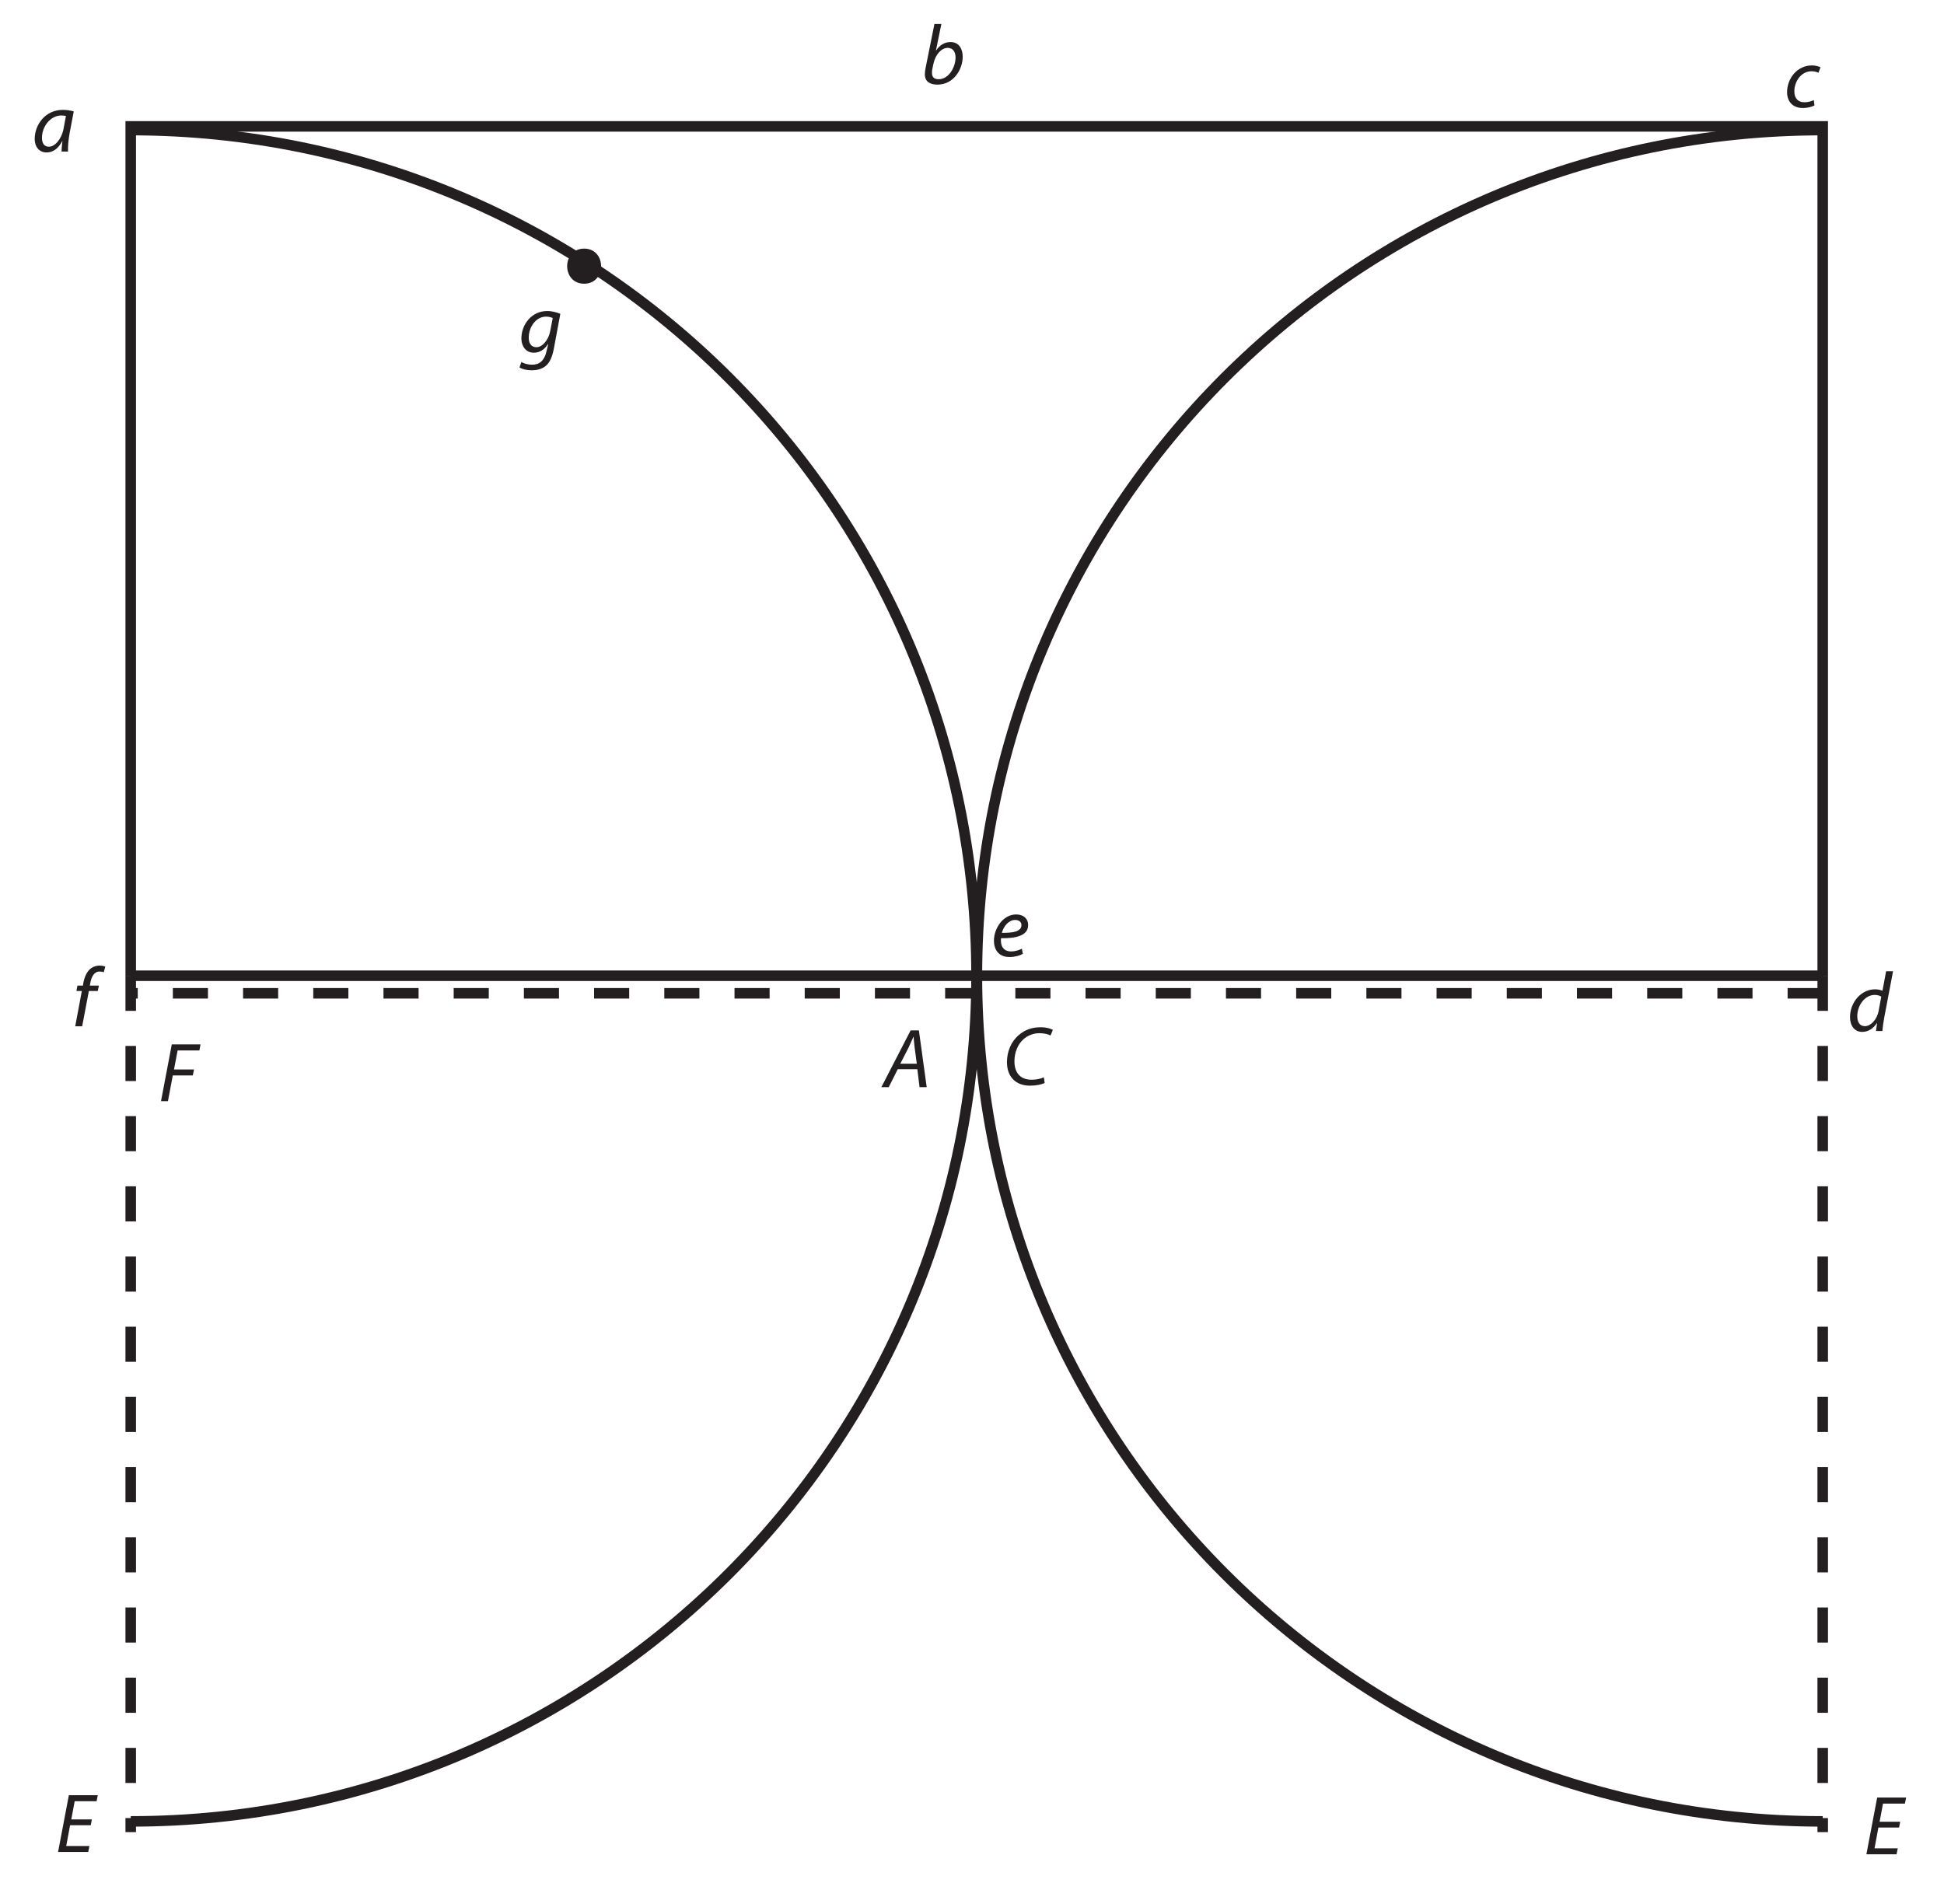 <?xml version="1.0" encoding="UTF-8"?><svg xmlns="http://www.w3.org/2000/svg" xmlns:xlink="http://www.w3.org/1999/xlink" viewBox="0 0 276.066 270.464" width="264.508pt" height="259.141pt" version="1.2">
<defs>
<g>
<symbol overflow="visible" id="glyph0-0">
<path style="stroke:none;" d=""/>
</symbol>
<symbol overflow="visible" id="glyph0-1">
<path style="stroke:none;" d="M 4.203 -1 C 3.906 -0.859 3.469 -0.688 2.875 -0.688 C 1.922 -0.688 1.438 -1.297 1.438 -2.234 C 1.438 -3.609 2.375 -5.094 3.891 -5.094 C 4.312 -5.094 4.641 -4.984 4.859 -4.875 L 5.156 -5.656 C 4.969 -5.766 4.484 -5.922 3.938 -5.922 C 1.859 -5.922 0.406 -4.094 0.406 -2.109 C 0.406 -0.875 1.141 0.125 2.625 0.125 C 3.406 0.125 4 -0.078 4.297 -0.234 Z "/>
</symbol>
<symbol overflow="visible" id="glyph0-2">
<path style="stroke:none;" d="M 1.906 -8.484 L 0.656 -2.266 C 0.594 -1.984 0.547 -1.641 0.547 -1.344 C 0.547 -0.281 1.312 0.125 2.328 0.125 C 4.656 0.125 5.922 -2.062 5.922 -3.844 C 5.922 -4.859 5.453 -5.922 4.188 -5.922 C 3.406 -5.922 2.672 -5.516 2.156 -4.734 L 2.125 -4.734 L 2.891 -8.484 Z M 1.766 -2.844 C 2.062 -4.203 2.938 -5.094 3.797 -5.094 C 4.594 -5.094 4.906 -4.438 4.906 -3.719 C 4.906 -2.422 4 -0.641 2.5 -0.641 C 1.891 -0.641 1.562 -0.938 1.562 -1.5 C 1.547 -1.812 1.594 -2.031 1.641 -2.234 Z "/>
</symbol>
<symbol overflow="visible" id="glyph0-3">
<path style="stroke:none;" d="M 5.109 0 C 5.078 -0.641 5.156 -1.672 5.344 -2.672 L 5.922 -5.703 C 5.531 -5.828 4.922 -5.922 4.375 -5.922 C 1.859 -5.922 0.375 -3.797 0.375 -1.781 C 0.375 -0.688 1.016 0.125 2.047 0.125 C 2.859 0.125 3.656 -0.281 4.297 -1.5 L 4.312 -1.5 C 4.25 -0.891 4.188 -0.344 4.188 0 Z M 4.484 -3.297 C 4.203 -1.75 3.234 -0.688 2.391 -0.688 C 1.641 -0.688 1.406 -1.312 1.406 -1.953 C 1.406 -3.578 2.641 -5.125 4.141 -5.125 C 4.469 -5.125 4.672 -5.094 4.812 -5.047 Z "/>
</symbol>
<symbol overflow="visible" id="glyph0-4">
<path style="stroke:none;" d="M 5.5 -8.484 L 4.984 -5.719 C 4.734 -5.828 4.328 -5.922 3.953 -5.922 C 1.906 -5.922 0.375 -4.031 0.375 -1.969 C 0.375 -0.781 0.984 0.125 2.109 0.125 C 2.938 0.125 3.672 -0.328 4.203 -1.141 L 4.219 -1.141 L 4.062 0 L 4.969 0 C 5.016 -0.562 5.109 -1.234 5.219 -1.828 L 6.484 -8.484 Z M 4.438 -2.859 C 4.188 -1.547 3.266 -0.688 2.5 -0.688 C 1.656 -0.688 1.406 -1.406 1.406 -2.109 C 1.406 -3.641 2.484 -5.125 3.875 -5.125 C 4.297 -5.125 4.625 -5.016 4.812 -4.875 Z "/>
</symbol>
<symbol overflow="visible" id="glyph0-5">
<path style="stroke:none;" d="M 0.125 2.094 C 0.484 2.328 1.141 2.5 1.859 2.5 C 2.516 2.5 3.281 2.359 3.875 1.859 C 4.469 1.344 4.812 0.5 5.031 -0.734 L 5.922 -5.516 C 5.469 -5.719 4.734 -5.922 4.062 -5.922 C 1.828 -5.922 0.391 -3.984 0.391 -2.016 C 0.391 -0.984 0.984 0 2.156 0 C 2.953 0 3.656 -0.406 4.172 -1.234 L 4.203 -1.234 L 4 -0.359 C 3.672 1.203 2.906 1.703 1.922 1.703 C 1.328 1.703 0.734 1.547 0.391 1.312 Z M 4.469 -3 C 4.25 -1.859 3.391 -0.781 2.547 -0.781 C 1.656 -0.781 1.422 -1.531 1.438 -2.172 C 1.438 -3.609 2.438 -5.125 3.891 -5.125 C 4.297 -5.125 4.656 -5.016 4.844 -4.922 Z "/>
</symbol>
<symbol overflow="visible" id="glyph0-6">
<path style="stroke:none;" d="M 4.359 -1.062 C 4 -0.875 3.484 -0.672 2.812 -0.672 C 2.219 -0.672 1.75 -0.922 1.516 -1.453 C 1.391 -1.75 1.344 -2.297 1.406 -2.547 C 3.531 -2.516 5.25 -2.906 5.25 -4.422 C 5.25 -5.266 4.656 -5.922 3.547 -5.922 C 1.688 -5.922 0.391 -3.938 0.391 -2.203 C 0.391 -0.922 1.062 0.125 2.594 0.125 C 3.375 0.125 4.078 -0.078 4.5 -0.328 Z M 4.297 -4.406 C 4.297 -3.5 3.078 -3.281 1.516 -3.312 C 1.75 -4.219 2.469 -5.141 3.406 -5.141 C 3.938 -5.141 4.297 -4.875 4.297 -4.406 Z "/>
</symbol>
<symbol overflow="visible" id="glyph0-7">
<path style="stroke:none;" d="M 1.469 0 L 2.422 -5.016 L 3.688 -5.016 L 3.844 -5.781 L 2.562 -5.781 L 2.609 -6.062 C 2.766 -7.016 3.156 -7.781 3.938 -7.781 C 4.172 -7.781 4.375 -7.75 4.531 -7.672 L 4.75 -8.469 C 4.609 -8.547 4.344 -8.625 3.938 -8.625 C 3.438 -8.625 2.938 -8.438 2.562 -8.109 C 2.062 -7.641 1.766 -6.891 1.625 -6.094 L 1.578 -5.781 L 0.797 -5.781 L 0.656 -5.016 L 1.422 -5.016 L 0.484 0 Z "/>
</symbol>
<symbol overflow="visible" id="glyph0-8">
<path style="stroke:none;" d="M 4.797 -2.547 L 5.109 0 L 6.125 0 L 5.016 -8.062 L 3.844 -8.062 L -0.312 0 L 0.734 0 L 2.016 -2.547 Z M 2.375 -3.328 L 3.578 -5.672 C 3.812 -6.172 4.016 -6.672 4.234 -7.141 L 4.266 -7.141 C 4.297 -6.688 4.359 -6.078 4.406 -5.672 L 4.719 -3.328 Z "/>
</symbol>
<symbol overflow="visible" id="glyph0-9">
<path style="stroke:none;" d="M 5.812 -1.062 C 5.359 -0.844 4.703 -0.719 4.094 -0.719 C 2.297 -0.719 1.641 -1.906 1.641 -3.344 C 1.641 -4.578 2.109 -5.719 2.875 -6.422 C 3.484 -7 4.344 -7.328 5.172 -7.328 C 5.891 -7.328 6.469 -7.172 6.766 -7 L 7.094 -7.797 C 6.875 -7.953 6.234 -8.172 5.344 -8.172 C 4.156 -8.172 3.125 -7.812 2.297 -7.094 C 1.188 -6.188 0.578 -4.734 0.578 -3.219 C 0.578 -1.156 1.812 0.125 3.844 0.125 C 4.75 0.125 5.484 -0.047 5.938 -0.25 Z "/>
</symbol>
<symbol overflow="visible" id="glyph0-10">
<path style="stroke:none;" d="M 0.375 0 L 1.359 0 L 2.047 -3.656 L 4.891 -3.656 L 5.062 -4.5 L 2.219 -4.5 L 2.734 -7.203 L 5.828 -7.203 L 5.984 -8.062 L 1.906 -8.062 Z "/>
</symbol>
<symbol overflow="visible" id="glyph0-11">
<path style="stroke:none;" d="M 5.172 -4.625 L 2.25 -4.625 L 2.734 -7.203 L 5.844 -7.203 L 6.016 -8.062 L 1.906 -8.062 L 0.375 0 L 4.656 0 L 4.828 -0.844 L 1.531 -0.844 L 2.078 -3.797 L 5.016 -3.797 Z "/>
</symbol>
</g>
</defs>
<g id="surface1">
<g style="fill:rgb(13.73%,12.16%,12.549%);fill-opacity:1;">
  <use xlink:href="#glyph0-1" x="253.375" y="15.214"/>
</g>
<g style="fill:rgb(13.73%,12.16%,12.549%);fill-opacity:1;">
  <use xlink:href="#glyph0-2" x="130.79" y="11.893"/>
</g>
<g style="fill:rgb(13.73%,12.16%,12.549%);fill-opacity:1;">
  <use xlink:href="#glyph0-3" x="4.551" y="21.527"/>
</g>
<g style="fill:rgb(13.73%,12.16%,12.549%);fill-opacity:1;">
  <use xlink:href="#glyph0-4" x="262.345" y="146.438"/>
</g>
<path style="fill:none;stroke-width:1.5;stroke-linecap:butt;stroke-linejoin:miter;stroke:rgb(13.73%,12.16%,12.549%);stroke-opacity:1;stroke-dasharray:5;stroke-miterlimit:4;" d="M 402.001 -557.889 C 402.001 -557.889 402.001 -435.888 402.001 -435.888 " transform="matrix(0.997,0,0,0.997,-141.953,694.804)"/>
<path style="fill:none;stroke-width:1.5;stroke-linecap:butt;stroke-linejoin:miter;stroke:rgb(13.73%,12.16%,12.549%);stroke-opacity:1;stroke-miterlimit:4;" d="M 161 -557.889 C 161 -557.889 161 -678.891 161 -678.891 C 161 -678.891 402.001 -678.891 402.001 -678.891 C 402.001 -678.891 402.001 -557.889 402.001 -557.889 " transform="matrix(0.997,0,0,0.997,-141.953,694.804)"/>
<path style="fill:none;stroke-width:1.5;stroke-linecap:butt;stroke-linejoin:miter;stroke:rgb(13.73%,12.16%,12.549%);stroke-opacity:1;stroke-miterlimit:4;" d="M 402.001 -557.889 C 402.001 -557.889 161 -557.889 161 -557.889 " transform="matrix(0.997,0,0,0.997,-141.953,694.804)"/>
<path style="fill:none;stroke-width:1.5;stroke-linecap:butt;stroke-linejoin:miter;stroke:rgb(13.73%,12.16%,12.549%);stroke-opacity:1;stroke-miterlimit:4;" d="M 161 -678.362 C 227.533 -678.362 281.473 -624.426 281.473 -557.889 C 281.473 -491.356 227.533 -437.416 161 -437.416 " transform="matrix(0.997,0,0,0.997,-141.953,694.804)"/>
<path style="fill:none;stroke-width:1.5;stroke-linecap:butt;stroke-linejoin:miter;stroke:rgb(13.73%,12.16%,12.549%);stroke-opacity:1;stroke-miterlimit:4;" d="M 402.001 -437.416 C 335.464 -437.416 281.528 -491.356 281.528 -557.889 C 281.528 -624.426 335.464 -678.362 402.001 -678.362 " transform="matrix(0.997,0,0,0.997,-141.953,694.804)"/>
<path style="fill:none;stroke-width:1.5;stroke-linecap:butt;stroke-linejoin:miter;stroke:rgb(13.73%,12.16%,12.549%);stroke-opacity:1;stroke-dasharray:5;stroke-miterlimit:4;" d="M 402.001 -555.388 C 402.001 -555.388 161 -555.388 161 -555.388 " transform="matrix(0.997,0,0,0.997,-141.953,694.804)"/>
<path style="fill:none;stroke-width:1.5;stroke-linecap:butt;stroke-linejoin:miter;stroke:rgb(13.73%,12.16%,12.549%);stroke-opacity:1;stroke-dasharray:5;stroke-miterlimit:4;" d="M 161 -557.889 C 161 -557.889 161 -435.888 161 -435.888 " transform="matrix(0.997,0,0,0.997,-141.953,694.804)"/>
<g style="fill:rgb(13.73%,12.16%,12.549%);fill-opacity:1;">
  <use xlink:href="#glyph0-5" x="73.65" y="50.096"/>
</g>
<path style=" stroke:none;fill-rule:nonzero;fill:rgb(13.73%,12.16%,12.549%);fill-opacity:1;" d="M 82.953 40.297 C 86.164 40.297 86.164 35.312 82.953 35.312 C 79.738 35.312 79.738 40.297 82.953 40.297 Z "/>
<g style="fill:rgb(13.73%,12.16%,12.549%);fill-opacity:1;">
  <use xlink:href="#glyph0-6" x="140.757" y="135.806"/>
</g>
<g style="fill:rgb(13.73%,12.16%,12.549%);fill-opacity:1;">
  <use xlink:href="#glyph0-7" x="10.199" y="145.773"/>
</g>
<g style="fill:rgb(13.73%,12.16%,12.549%);fill-opacity:1;">
  <use xlink:href="#glyph0-8" x="125.475" y="154.411"/>
</g>
<g style="fill:rgb(13.73%,12.16%,12.549%);fill-opacity:1;">
  <use xlink:href="#glyph0-9" x="142.418" y="154.078"/>
</g>
<g style="fill:rgb(13.73%,12.16%,12.549%);fill-opacity:1;">
  <use xlink:href="#glyph0-10" x="22.49" y="156.403"/>
</g>
<g style="fill:rgb(13.73%,12.16%,12.549%);fill-opacity:1;">
  <use xlink:href="#glyph0-11" x="7.873" y="263.042"/>
</g>
<g style="fill:rgb(13.73%,12.16%,12.549%);fill-opacity:1;">
  <use xlink:href="#glyph0-11" x="264.671" y="263.374"/>
</g>
</g>
</svg>